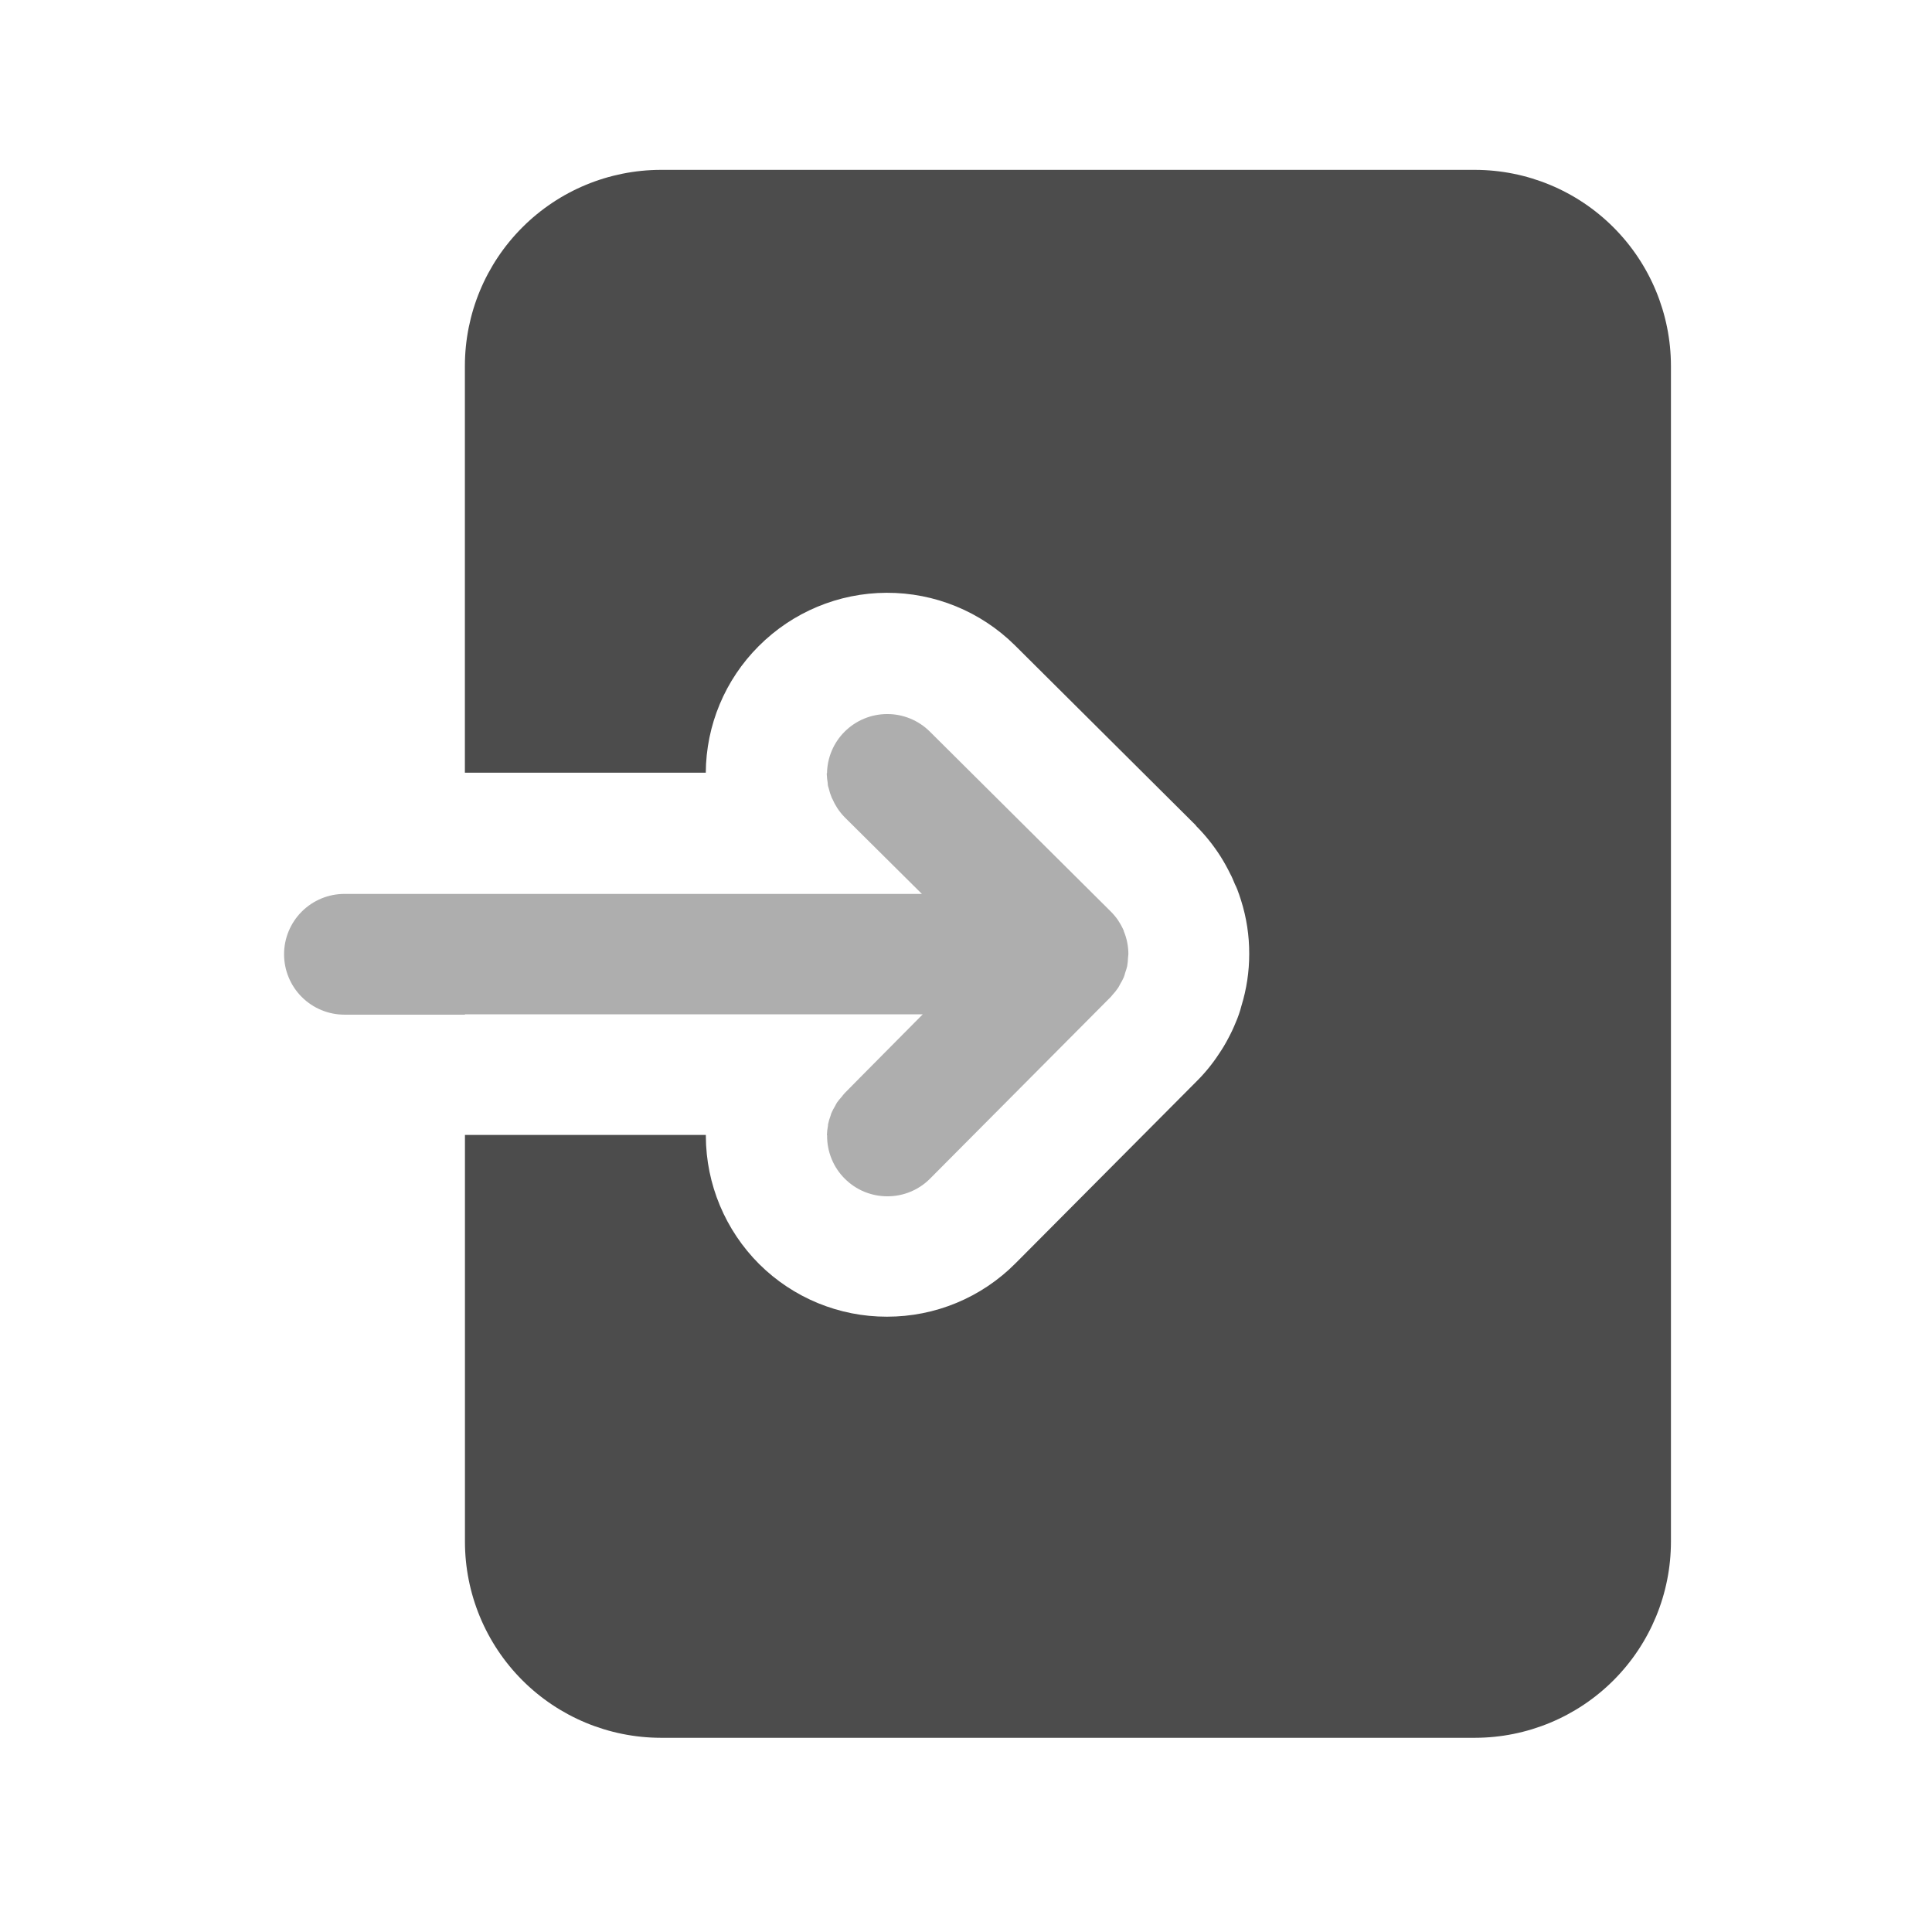 <?xml version="1.0" encoding="utf-8"?>
<!-- License: CC Attribution. Made by Dimas nanda: https://www.figma.com/@dimasnanda -->
<svg width="800px" height="800px" viewBox="0 0 64 64" fill="currentColor" xmlns="http://www.w3.org/2000/svg">
<path d="M48.86 5.627H21.89C20.17 5.63 18.52 6.314 17.304 7.531C16.087 8.747 15.403 10.396 15.4 12.117V25.597H23.38C23.389 24.024 24.018 22.519 25.13 21.407C26.253 20.279 27.777 19.642 29.369 19.637C30.96 19.631 32.489 20.257 33.62 21.377L39.61 27.337C39.62 27.347 39.62 27.347 39.62 27.357C39.926 27.663 40.197 28.002 40.43 28.367C40.54 28.538 40.64 28.715 40.73 28.897L40.737 28.912C40.645 28.724 40.543 28.543 40.43 28.367C40.547 28.553 40.654 28.745 40.751 28.943C40.807 29.043 40.851 29.155 40.896 29.262C40.978 29.446 41.049 29.635 41.11 29.827C41.053 29.644 40.987 29.464 40.91 29.289C40.932 29.342 40.962 29.389 40.982 29.447C41.032 29.577 41.072 29.697 41.112 29.827C41.293 30.399 41.384 30.997 41.382 31.597C41.383 32.183 41.295 32.767 41.122 33.327C41.074 33.515 41.01 33.699 40.932 33.877C40.859 34.058 40.775 34.235 40.682 34.407C40.592 34.579 40.492 34.746 40.382 34.907C40.163 35.243 39.908 35.555 39.622 35.837L33.642 41.847C33.084 42.409 32.421 42.855 31.689 43.159C30.958 43.463 30.174 43.618 29.382 43.617C27.797 43.62 26.276 42.994 25.152 41.877C24.025 40.753 23.388 39.229 23.382 37.637V37.597H15.402V51.067C15.402 52.789 16.085 54.441 17.302 55.66C18.519 56.878 20.17 57.564 21.892 57.567H48.862C50.584 57.564 52.235 56.878 53.452 55.66C54.669 54.441 55.352 52.789 55.352 51.067V12.117C55.349 10.396 54.664 8.747 53.447 7.53C52.23 6.313 50.581 5.629 48.86 5.627Z" opacity="0.7" fill="currentColor"/>
<path d="M15.4 33.601H19.4H30.567L28.467 35.719L27.974 36.219C27.94 36.253 27.916 36.293 27.885 36.329C27.828 36.391 27.775 36.456 27.726 36.524C27.701 36.562 27.684 36.604 27.661 36.643C27.616 36.717 27.576 36.794 27.541 36.873C27.529 36.902 27.524 36.932 27.513 36.962C27.477 37.055 27.449 37.151 27.429 37.249C27.429 37.26 27.429 37.271 27.429 37.282C27.408 37.389 27.396 37.497 27.392 37.606H27.399C27.395 37.873 27.445 38.139 27.546 38.386C27.646 38.634 27.796 38.859 27.986 39.047C28.171 39.232 28.391 39.379 28.633 39.479C28.875 39.578 29.134 39.63 29.396 39.629C29.66 39.63 29.921 39.578 30.164 39.477C30.408 39.375 30.629 39.227 30.814 39.039L36.801 33.019C36.817 33.004 36.827 32.985 36.842 32.969C36.915 32.891 36.982 32.808 37.042 32.719C37.067 32.681 37.084 32.64 37.106 32.601C37.151 32.529 37.191 32.453 37.226 32.375C37.247 32.325 37.258 32.275 37.275 32.219C37.301 32.148 37.322 32.075 37.34 32.002C37.356 31.908 37.365 31.813 37.368 31.718C37.368 31.681 37.379 31.646 37.379 31.609V31.603C37.379 31.471 37.365 31.34 37.339 31.211C37.314 31.088 37.277 30.967 37.229 30.851V30.838C37.18 30.723 37.12 30.612 37.051 30.508L37.044 30.494C36.971 30.386 36.887 30.286 36.795 30.194L30.802 24.235C30.426 23.861 29.917 23.652 29.386 23.654C28.856 23.655 28.348 23.867 27.974 24.243C27.611 24.608 27.404 25.099 27.396 25.614H27.388V25.654C27.393 25.751 27.403 25.847 27.42 25.942C27.42 25.977 27.42 26.012 27.432 26.047C27.444 26.082 27.446 26.091 27.452 26.113C27.477 26.219 27.51 26.323 27.552 26.424C27.558 26.439 27.568 26.452 27.575 26.467C27.619 26.569 27.671 26.667 27.731 26.76C27.804 26.873 27.888 26.978 27.982 27.074L30.539 29.612H11.41C10.88 29.612 10.371 29.823 9.996 30.198C9.621 30.573 9.41 31.082 9.41 31.612C9.41 32.142 9.621 32.651 9.996 33.026C10.371 33.401 10.88 33.612 11.41 33.612H15.402L15.4 33.601Z" opacity="0.32" fill="currentColor"/>
</svg>